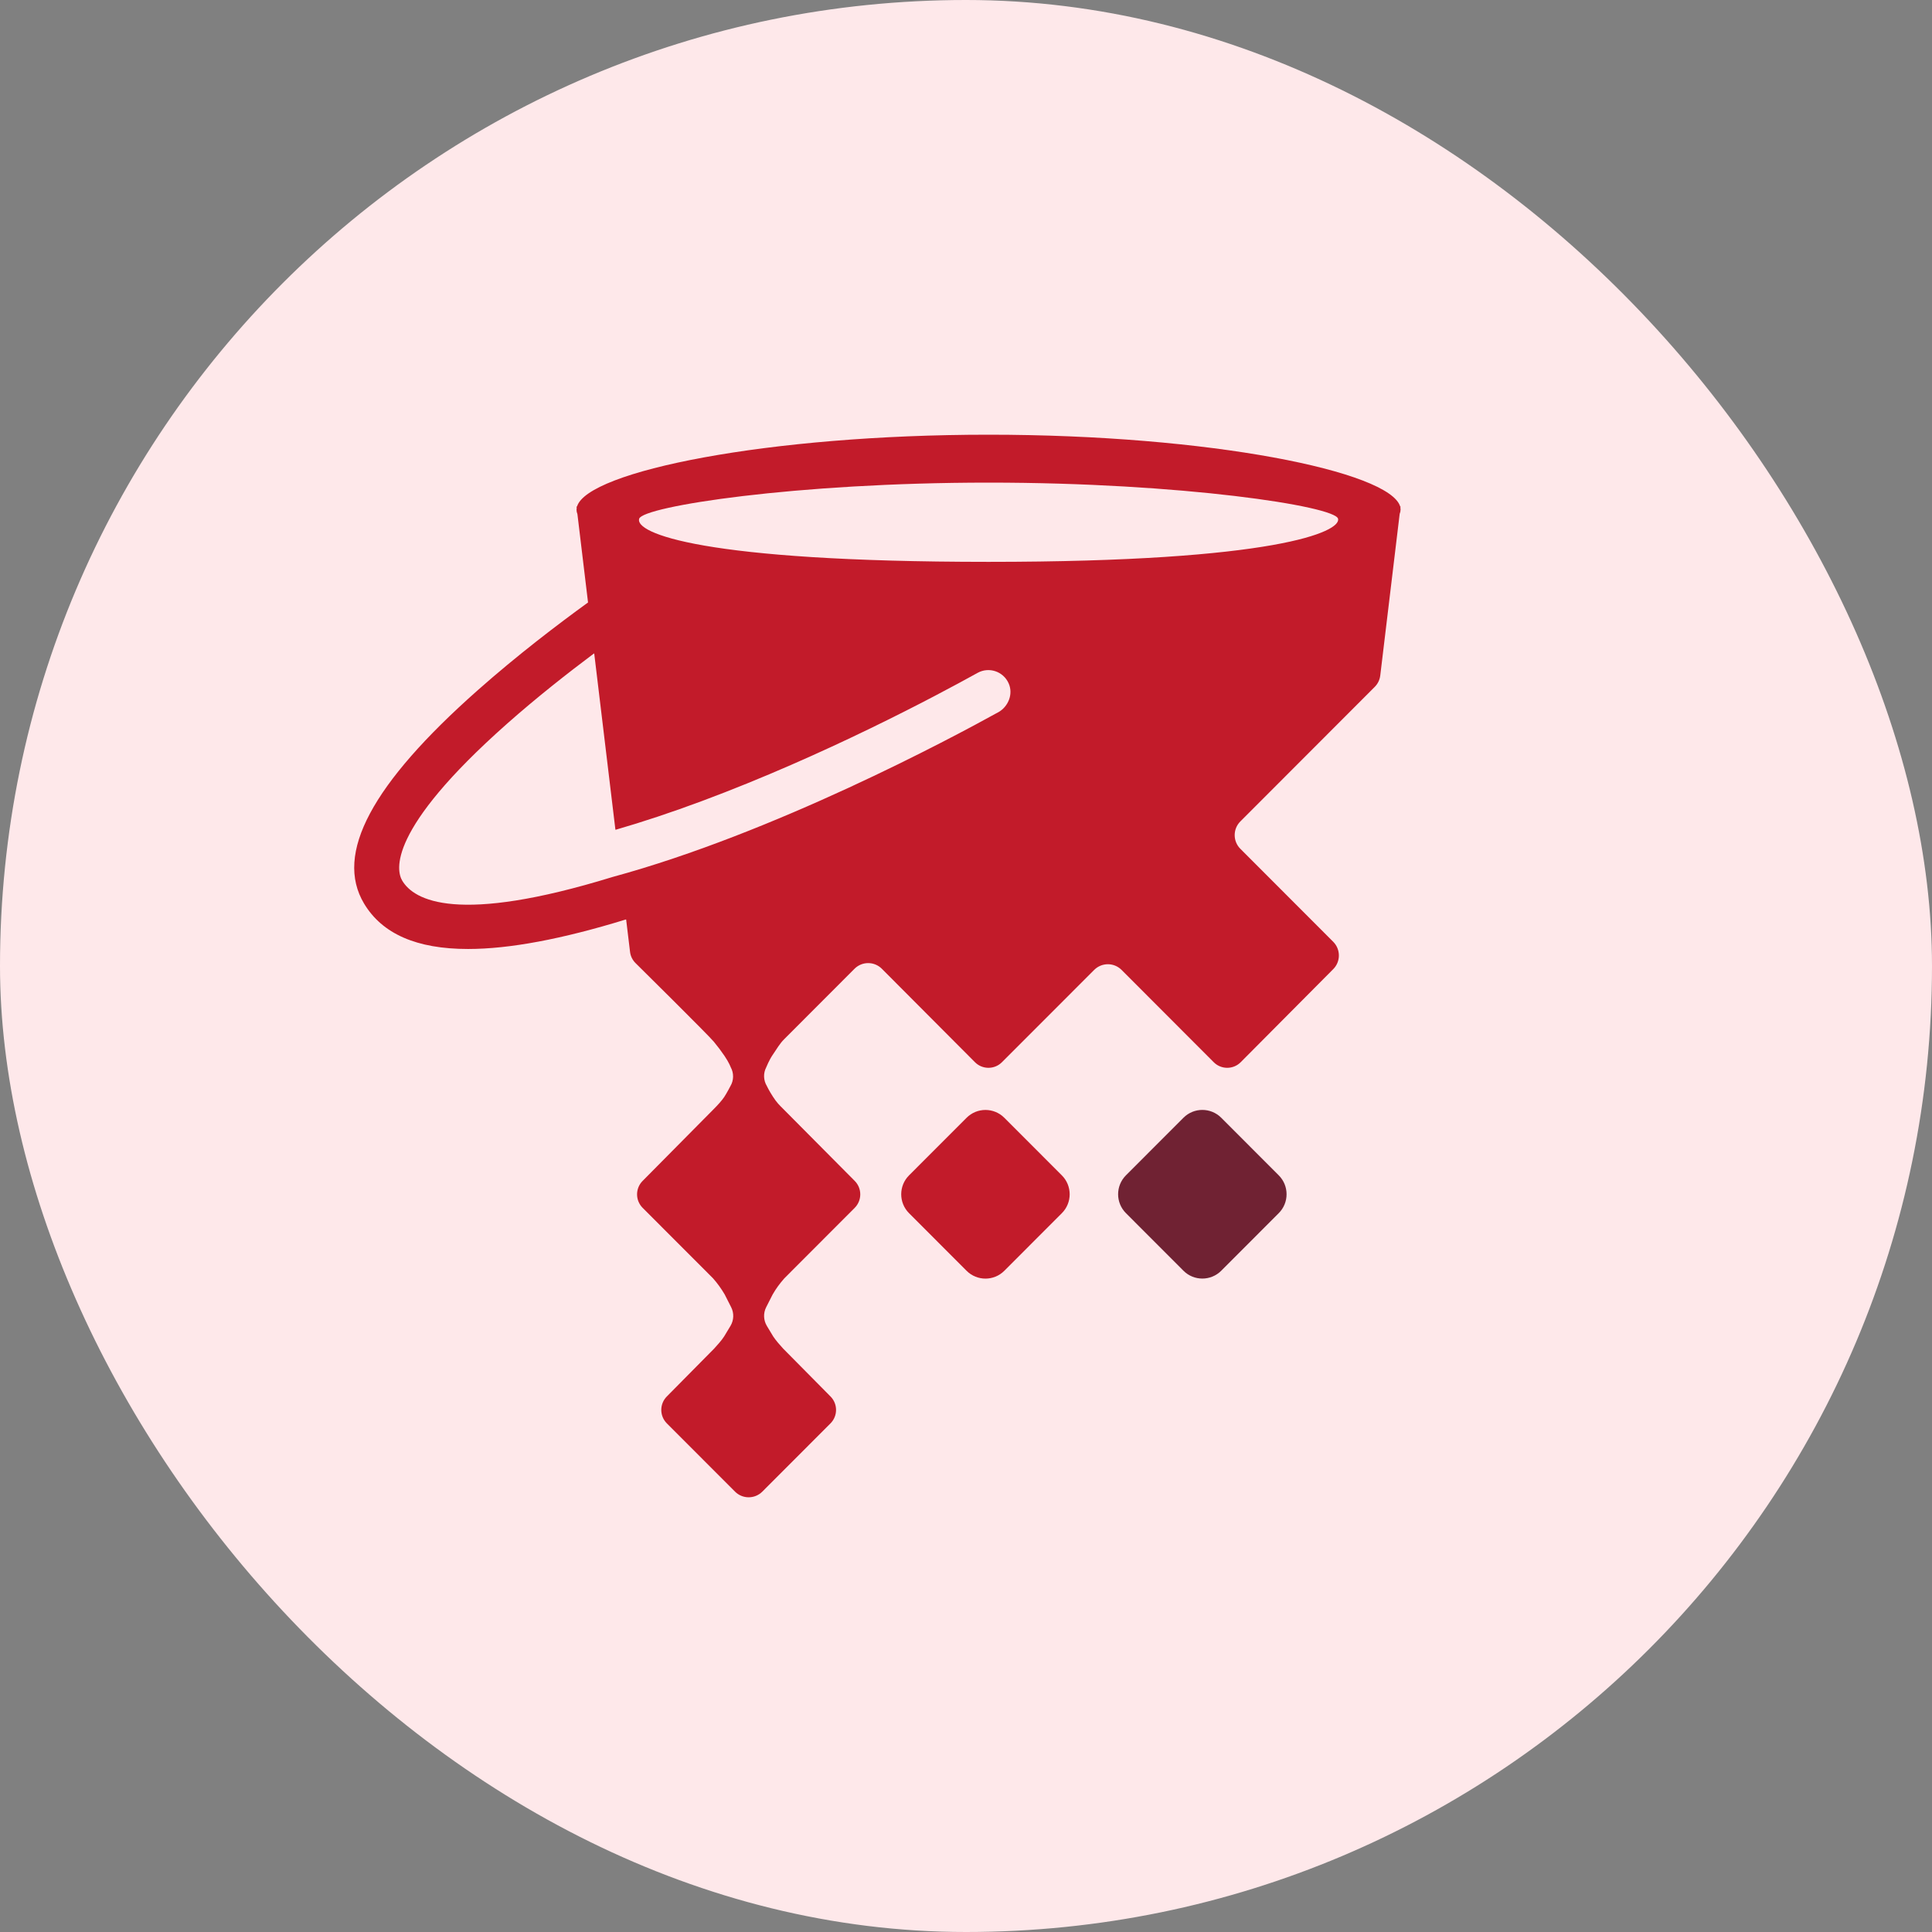 <svg width="120" height="120" viewBox="0 0 120 120" fill="none" xmlns="http://www.w3.org/2000/svg">
<rect x="0" y="0" width="120" height="120" fill="#808080" stroke="none"/>
<rect width="120" height="120" rx="60" fill="#FEE8EA"/>
<path d="M79.425 73.002L75.853 69.425C75.205 68.777 74.154 68.777 73.507 69.425L69.934 73.002C69.286 73.651 69.286 74.703 69.934 75.351L73.507 78.928C74.154 79.576 75.205 79.576 75.853 78.928L79.425 75.351C80.073 74.703 80.073 73.651 79.425 73.002Z" fill="#702233"/>
<path d="M60.035 69.428L56.462 73.004C55.814 73.653 55.814 74.705 56.462 75.353L60.035 78.93C60.683 79.579 61.733 79.579 62.381 78.93L65.953 75.353C66.601 74.705 66.601 73.653 65.953 73.004L62.381 69.428C61.733 68.779 60.683 68.779 60.035 69.428Z" fill="#C21B2A"/>
<path d="M86.999 31.463H86.969C86.325 29.276 75.126 27 61.404 27C47.683 27 36.481 29.276 35.84 31.463H35.809L35.82 31.549C35.815 31.587 35.809 31.623 35.809 31.662C35.809 31.751 35.828 31.839 35.864 31.928L36.523 37.412C36.523 37.412 36.523 37.423 36.517 37.426C34.67 38.763 32.129 40.696 29.684 42.861C23.084 48.699 20.769 53.037 22.611 56.119C23.736 58.001 25.874 58.943 29.07 58.943C31.642 58.943 34.905 58.331 38.873 57.11C38.881 57.107 38.892 57.112 38.892 57.124L39.133 59.12C39.163 59.383 39.282 59.626 39.47 59.815C39.47 59.815 44.039 64.33 44.34 64.706C44.641 65.083 44.733 65.194 44.998 65.581C45.283 65.999 45.385 66.284 45.385 66.284C45.59 66.655 45.582 67.107 45.363 67.469C45.363 67.469 45.128 67.921 44.981 68.139C44.835 68.358 44.575 68.643 44.348 68.87L39.916 73.347C39.454 73.809 39.454 74.559 39.916 75.022L44.285 79.396C44.569 79.717 44.799 80.041 45.012 80.401L45.413 81.192C45.601 81.561 45.584 82.001 45.371 82.355L44.976 83.011C44.794 83.288 44.592 83.501 44.359 83.762L41.42 86.735C40.958 87.197 40.958 87.948 41.42 88.41L45.654 92.648C46.121 93.116 46.881 93.116 47.349 92.648L51.582 88.41C52.044 87.948 52.044 87.197 51.582 86.735L48.643 83.764C48.43 83.532 48.206 83.277 48.026 83.011L47.631 82.355C47.418 82.001 47.401 81.561 47.589 81.192L47.99 80.403C48.214 80.016 48.427 79.731 48.717 79.399L53.087 75.022C53.548 74.559 53.548 73.809 53.087 73.347L48.64 68.87C48.413 68.643 48.253 68.496 48.007 68.114C47.769 67.749 47.628 67.45 47.628 67.45C47.415 67.096 47.401 66.658 47.592 66.293C47.592 66.293 47.774 65.836 47.993 65.52C48.261 65.133 48.419 64.834 48.704 64.549L53.075 60.172C53.545 59.701 54.306 59.704 54.773 60.172L60.558 65.977C61.02 66.439 61.769 66.439 62.231 65.977L67.963 60.241C68.434 59.773 69.191 59.773 69.661 60.241L75.388 65.977C75.85 66.439 76.599 66.439 77.061 65.977L82.81 60.194C83.278 59.726 83.275 58.965 82.81 58.497L77.039 52.719C76.572 52.251 76.572 51.49 77.039 51.022L85.387 42.664C85.578 42.473 85.697 42.227 85.73 41.958L86.936 31.919C86.972 31.831 86.991 31.742 86.991 31.654C86.991 31.615 86.989 31.579 86.98 31.54L86.991 31.454L86.999 31.463ZM61.985 44.248C59.054 45.87 48.059 51.75 38.046 54.471C28.407 57.439 25.716 55.928 24.983 54.698C24.618 54.087 24.01 51.578 31.498 44.948C33.34 43.317 35.27 41.803 36.885 40.593C36.893 40.585 36.907 40.593 36.91 40.604L38.223 51.523C38.223 51.523 38.234 51.54 38.243 51.537C39.924 51.05 41.721 50.454 43.621 49.746C51.201 46.922 58.1 43.245 60.716 41.795C61.418 41.404 62.314 41.692 62.649 42.443C62.947 43.11 62.629 43.896 61.991 44.248H61.985ZM61.404 34.898C43.571 34.898 39.418 33.104 39.7 32.218C39.943 31.452 49.417 29.976 61.404 29.976C73.392 29.976 82.91 31.438 83.109 32.218C83.313 33.019 79.237 34.898 61.404 34.898Z" fill="#C21B2A"/>
</svg>

